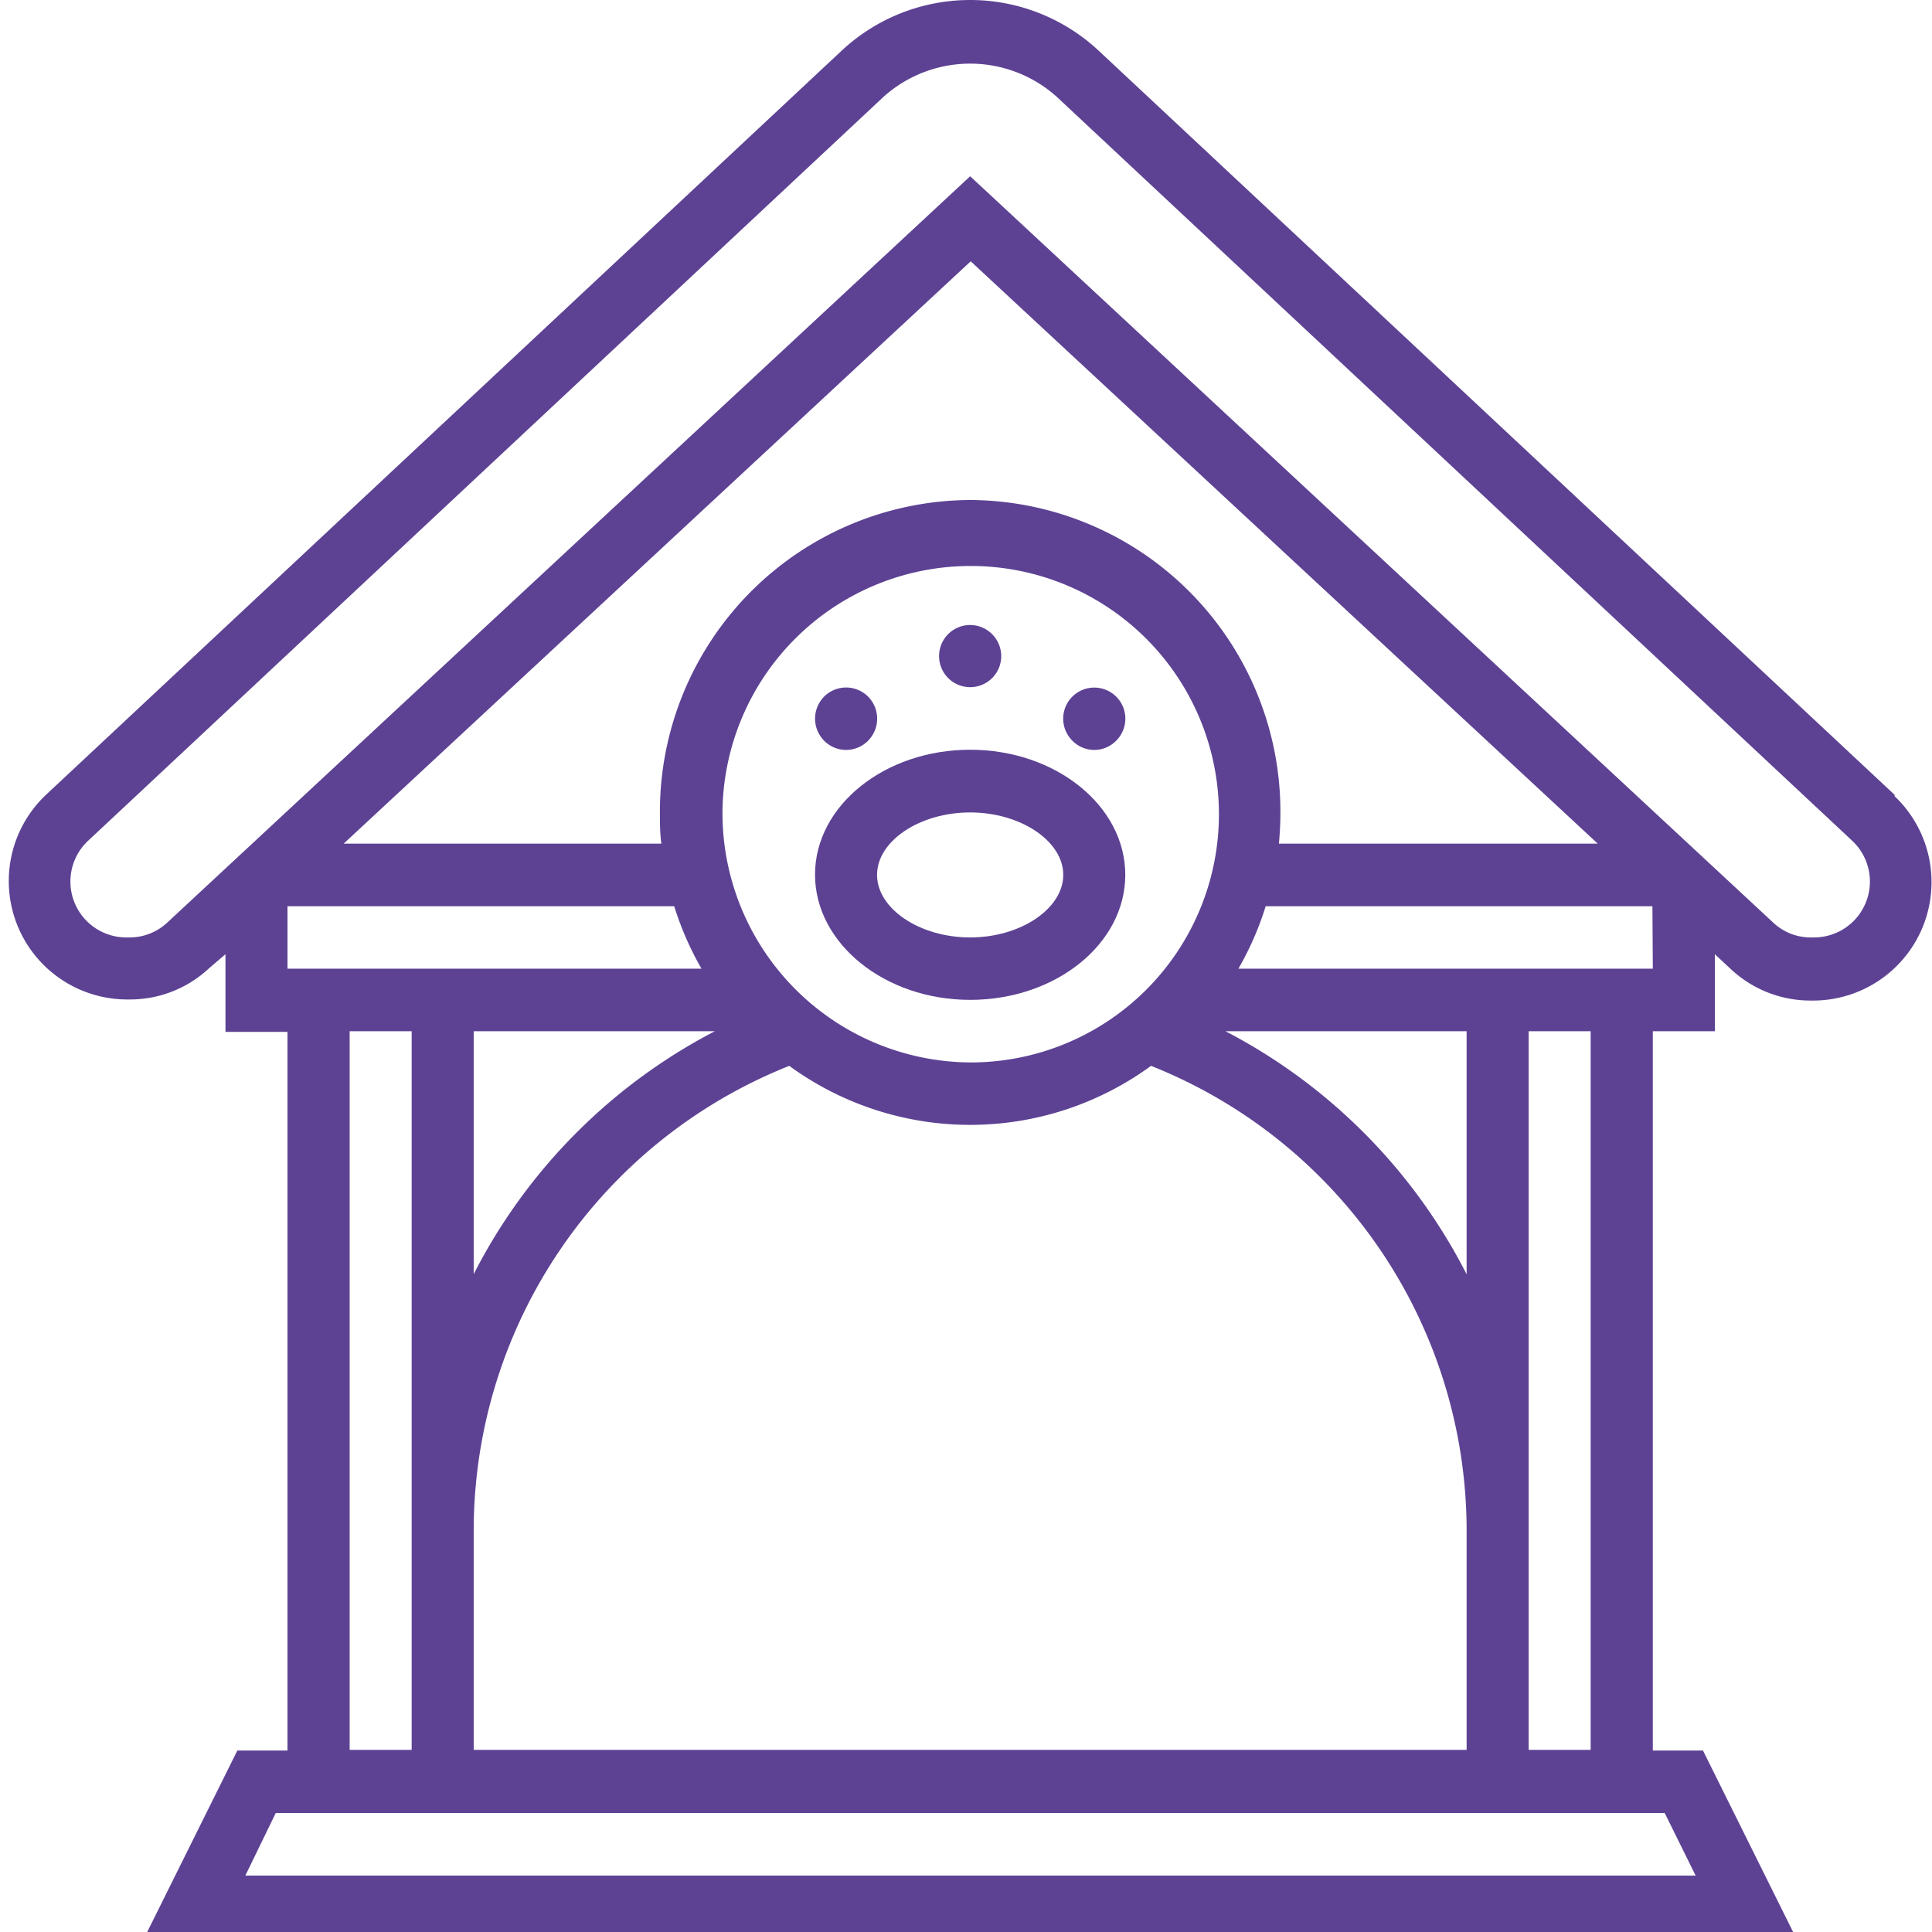 <svg id="Capa_1" data-name="Capa 1" xmlns="http://www.w3.org/2000/svg" viewBox="0 0 141.73 141.73"><defs><style>.cls-1{fill:#5d4294;}</style></defs><title>Icono</title><path class="cls-1" d="M71.17,73.35c6.28,0,11.38-4.11,11.38-9.17S77.45,55,71.17,55s-11.38,4.11-11.38,9.16S64.9,73.35,71.17,73.35Zm0-13.75c3.7,0,6.83,2.1,6.83,4.58s-3.13,4.59-6.83,4.59-6.83-2.1-6.83-4.59S67.47,59.6,71.17,59.6Z"/><path class="cls-1" d="M73.45,48.14a2.28,2.28,0,1,1-2.28-2.29A2.29,2.29,0,0,1,73.45,48.14Z"/><path class="cls-1" d="M63.68,54.34a2.3,2.3,0,0,0,0-3.24,2.28,2.28,0,0,0-3.22,0,2.3,2.3,0,0,0,0,3.24A2.26,2.26,0,0,0,63.68,54.34Z"/><path class="cls-1" d="M81.88,54.34a2.28,2.28,0,1,0-3.21,0A2.25,2.25,0,0,0,81.88,54.34Z"/><path class="cls-1" d="M139,58.32,80.61,3.73a13.81,13.81,0,0,0-18.88,0L3.36,58.32a8.69,8.69,0,0,0,5.86,15h.29a8.49,8.49,0,0,0,5.84-2.3L16.54,70v5.7h4.55v52.72H17.41l-6.83,13.75H131.76l-6.83-13.75h-3.68V75.65h4.55V70l1.18,1.1a8.54,8.54,0,0,0,5.85,2.3h.28a8.69,8.69,0,0,0,5.87-15ZM122.12,133l2.27,4.59H18L20.23,133ZM71.17,36.68A22.87,22.87,0,0,0,48.41,59.6c0,.77,0,1.54.11,2.29H25.21l46-42.72,46,42.72H93.82c.07-.75.11-1.52.11-2.29A22.87,22.87,0,0,0,71.17,36.68ZM57.9,78.19a22.5,22.5,0,0,0,26.54,0,36.71,36.71,0,0,1,23.15,34.13v16.05H34.75V112.32A36.71,36.71,0,0,1,57.9,78.19ZM34.75,93.47V75.65H52.44A41.19,41.19,0,0,0,34.75,93.47ZM53,59.6A18.21,18.21,0,1,1,71.17,77.94,18.3,18.3,0,0,1,53,59.6ZM89.9,75.65h17.69V93.48A41.16,41.16,0,0,0,89.9,75.65ZM49.46,66.48a22.64,22.64,0,0,0,2,4.58H21.09V66.48ZM30.2,75.65v52.72H25.65V75.65Zm81.94,52.72V75.65h4.55v52.72Zm9.11-57.31H90.85a22.64,22.64,0,0,0,2-4.58h28.37Zm11.87-2.29h-.29a4,4,0,0,1-2.75-1.09L71.17,12.93,12.27,67.68a4.05,4.05,0,0,1-2.76,1.09H9.22a4.1,4.1,0,0,1-2.76-7.09L64.83,7.09a9.51,9.51,0,0,1,12.68,0l58.37,54.59a4.1,4.1,0,0,1-2.76,7.09Z"/></svg>